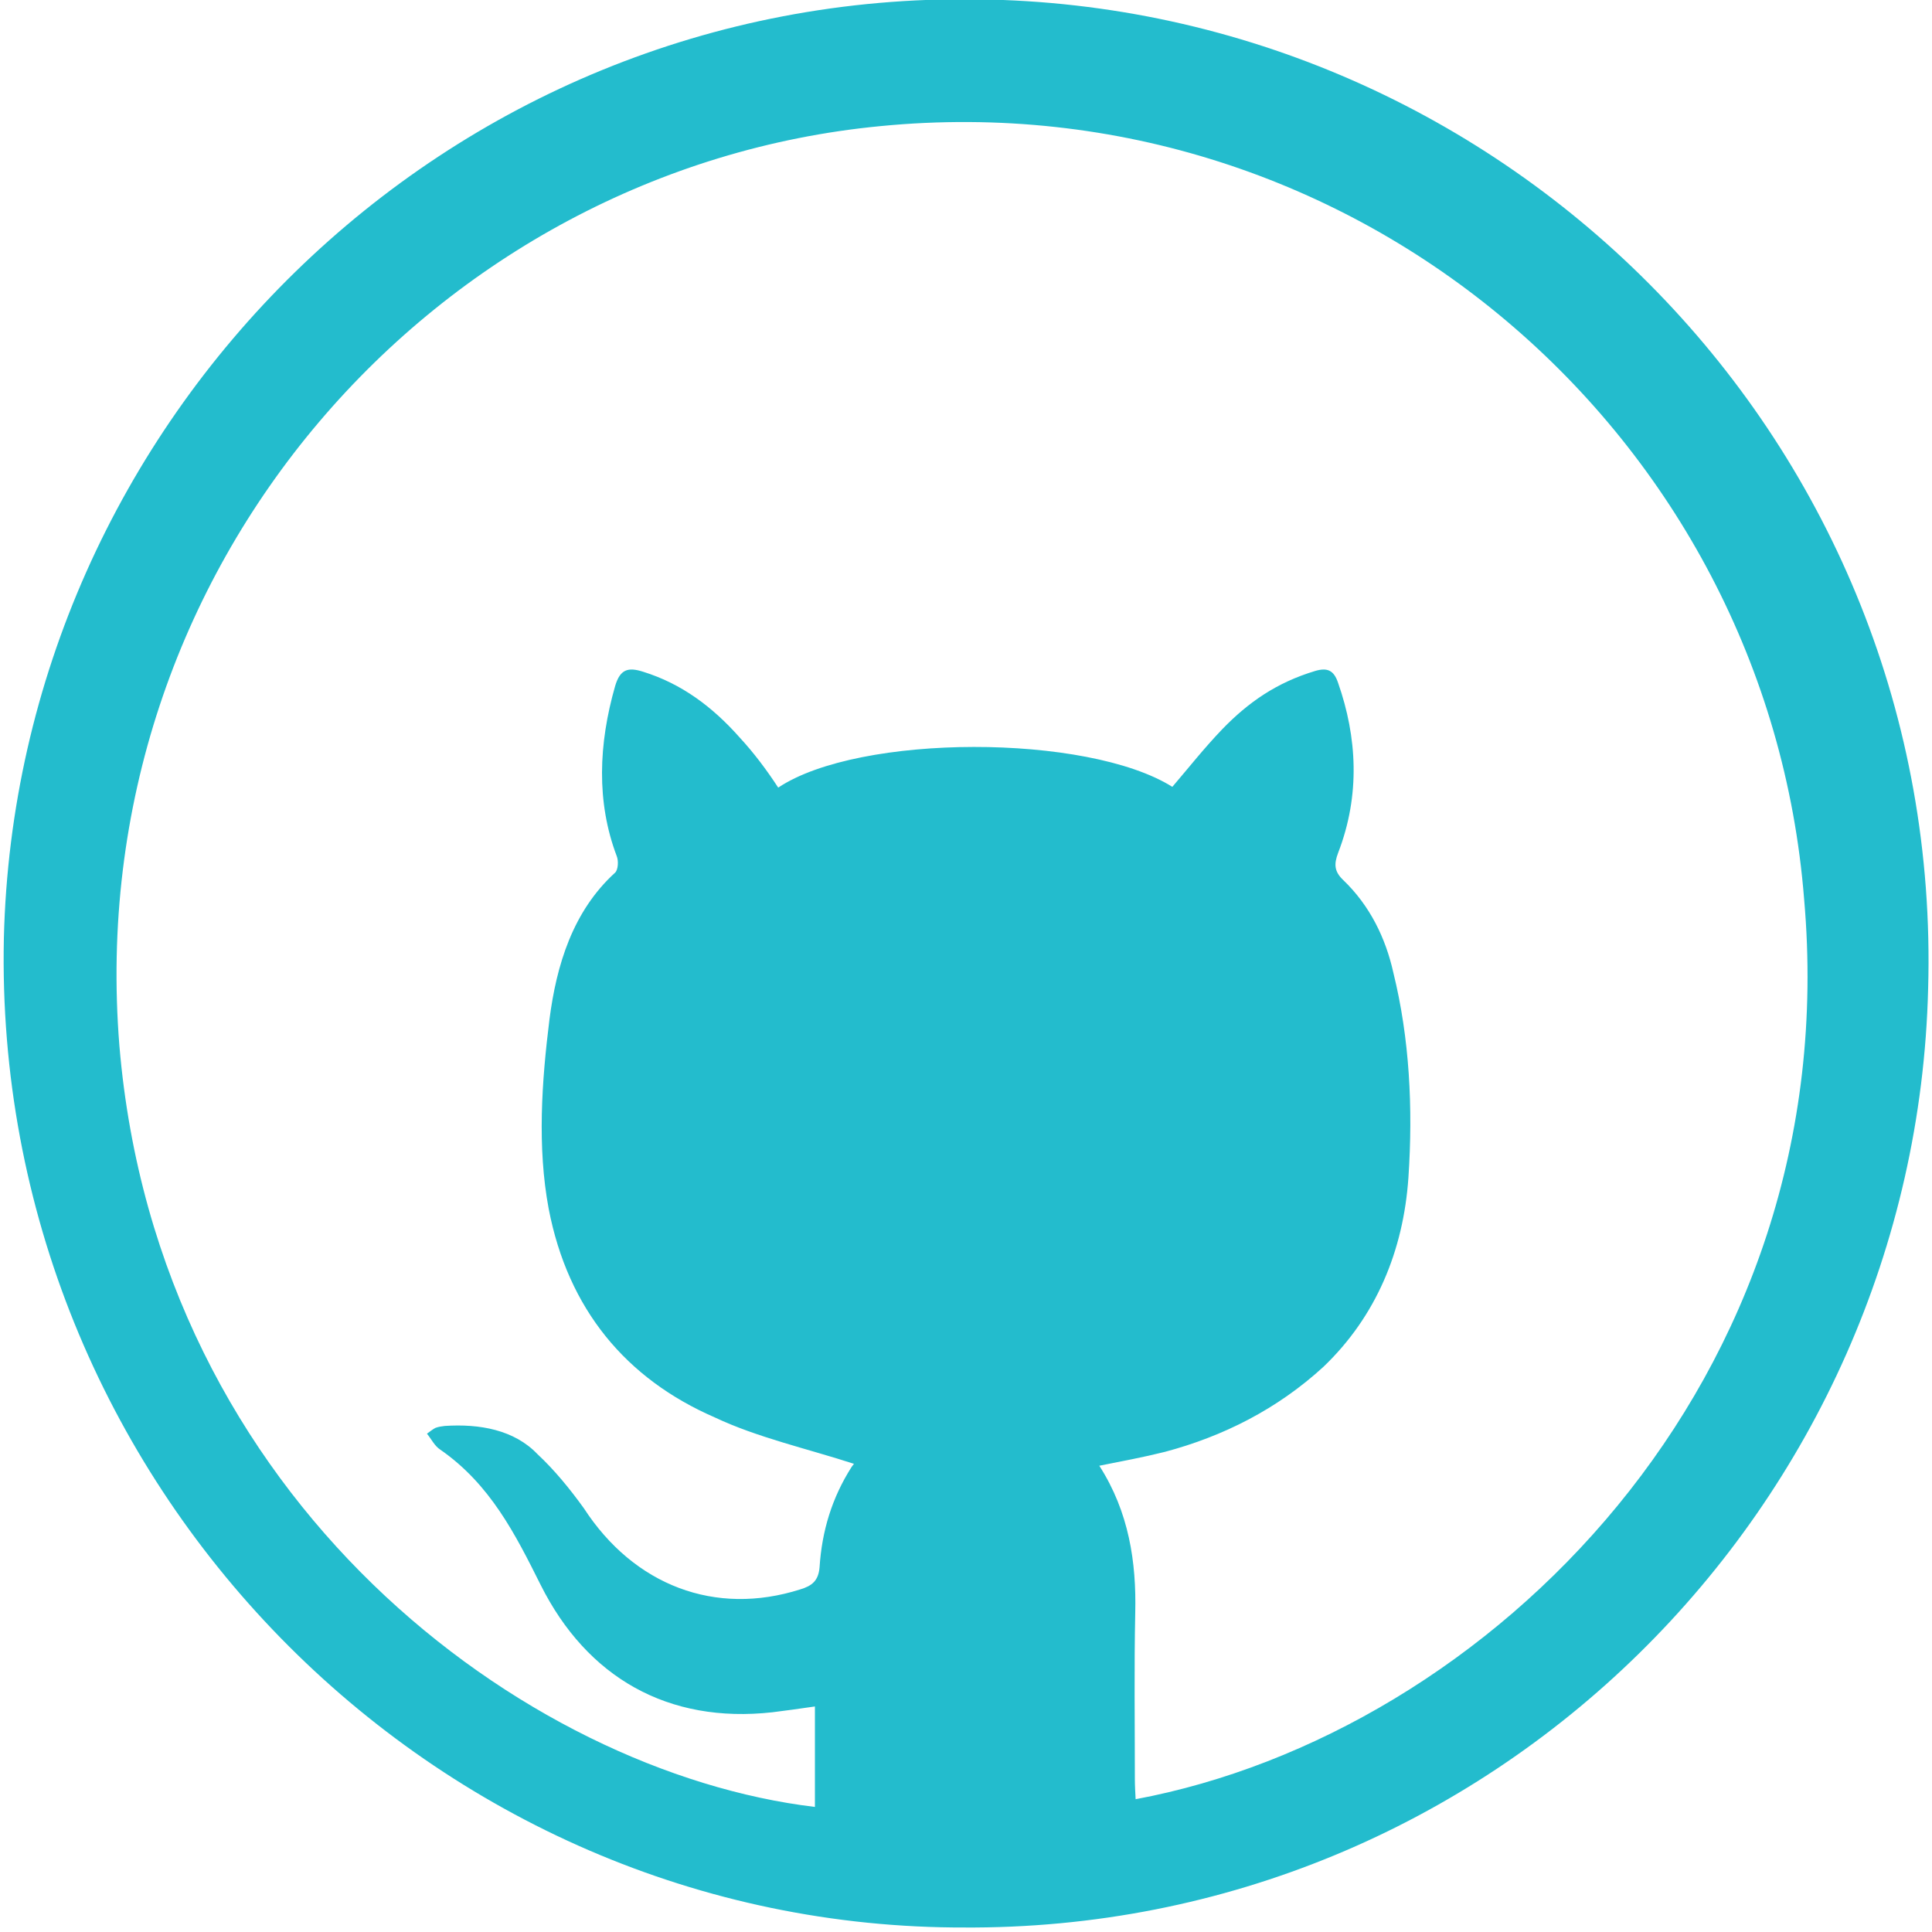 <svg width="30" height="30" xml:space="preserve" xmlns="http://www.w3.org/2000/svg"><path d="M259 507C121 507.5 7 392 10 251 13.2 117 124 6 262 8c137 1.6 250 115 246 256-3.3 134-113 244-250 243zm-29-120c-12-3.9-25-6.8-36-12-23-10-38-28-43-54-3-16-1.8-33 .2-49 1.8-14 6-28 17-38 .8-.8.9-3.1.4-4.3-5.3-14-4.7-29-.4-44 1.3-4.4 3.4-4.9 7.2-3.7 10 3.1 18 9.1 25 17 3.7 4 7 8.4 10 13 21-14 80-14 102-.2 4.2-4.9 8.2-10 13-15 6.7-6.9 14-12 24-15 3.1-.9 4.8-.2 5.9 3.1 4.9 14 5.8 29 0 44-1.1 2.9-1 4.8 1.3 7 6.9 6.6 11 15 13 24 4.2 17 5.1 35 3.9 53-1.3 19-8.4 36-22 49-12 11-26 18-41 22-5.6 1.4-11 2.4-17 3.6 7.7 12 9.6 25 9.3 38-.3 14-.1 29-.1 43 0 1.7.1 3.5.2 5.3 91-17 184-108 173-233-9.5-120-116-212-239-200-115 11-207 114-197 238 9.9 118 105 188 180 197v-26c-4.1.6-7.8 1.1-11 1.5-27 3-48-9-60-33-6.5-13-13-26-26-35-1.4-.9-2.2-2.6-3.4-4.1 1.1-.8 1.6-1.2 2.2-1.5.8-.3 1.6-.4 2.4-.5 9-.6 18 1 24 7.3 4.4 4.1 8.4 9 12 14 13 20 34 28 56 21 3-.9 4.7-2.2 5-5.7.6-9.4 3.2-18 8.3-26z" style="fill-opacity:1;fill:#23bccd" transform="matrix(.06 0 0 .06 -.54 -.49)"/></svg>